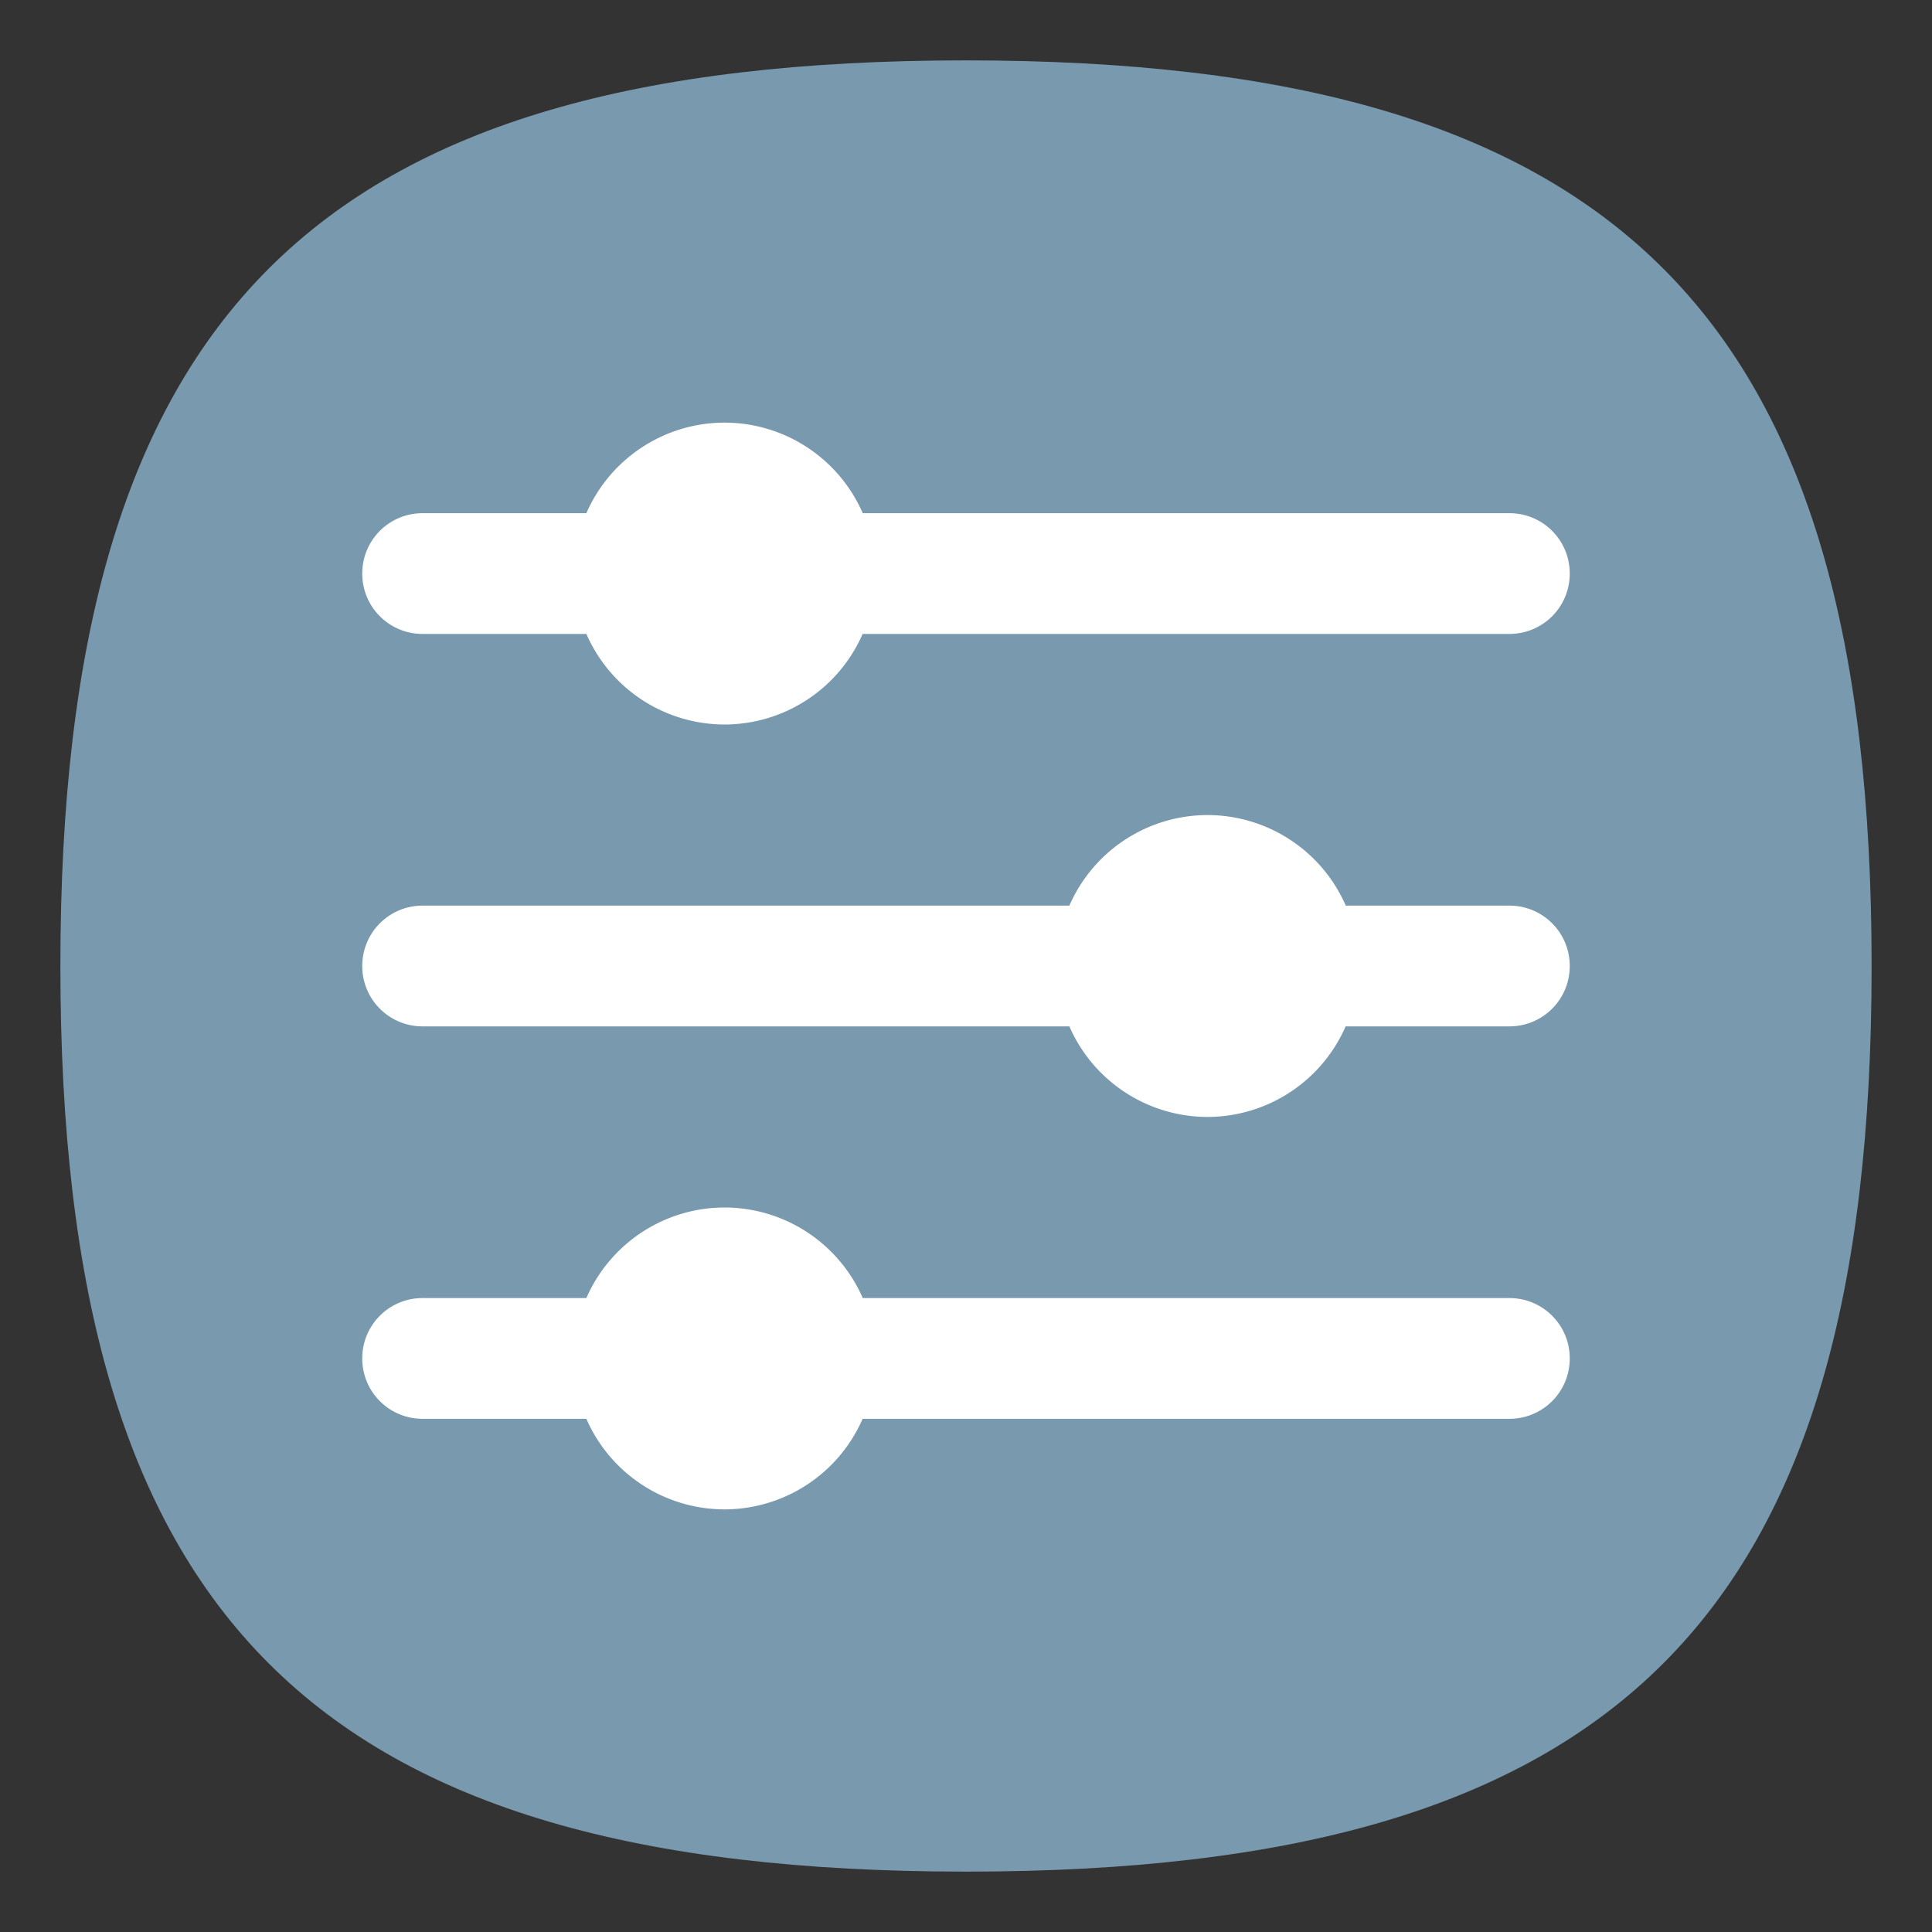 <?xml version="1.0" encoding="UTF-8" standalone="no"?>
<svg
   viewbox="0 0 200 200"
   version="1.1"
   id="svg4"
   sodipodi:docname="preferences-other.svg"
   width="64"
   height="64"
   inkscape:version="1.1.1 (3bf5ae0d25, 2021-09-20, custom)"
   xmlns:inkscape="http://www.inkscape.org/namespaces/inkscape"
   xmlns:sodipodi="http://sodipodi.sourceforge.net/DTD/sodipodi-0.dtd"
   xmlns="http://www.w3.org/2000/svg"
   xmlns:svg="http://www.w3.org/2000/svg">
  <rect width="100%" height="100%" fill="#333333" stroke="none"/>
  <defs
     id="defs8" />
  <sodipodi:namedview
     id="namedview6"
     pagecolor="#ffffff"
     bordercolor="#666666"
     borderopacity="1.0"
     inkscape:pageshadow="2"
     inkscape:pageopacity="0.0"
     inkscape:pagecheckerboard="0"
     showgrid="false"
     inkscape:zoom="1"
     inkscape:cx="32"
     inkscape:cy="31.5"
     inkscape:window-width="1920"
     inkscape:window-height="1000"
     inkscape:window-x="0"
     inkscape:window-y="0"
     inkscape:window-maximized="1"
     inkscape:current-layer="svg4"
     showguides="true" />
  <path
     d="M 2,32 C 2,10.4 10.4,2 32,2 53.6,2 62,10.4 62,32 62,53.6 53.6,62 32,62 10.4,62 2,53.6 2,32"
     id="path2"
     style="stroke-width:0.3;fill:#7999af;fill-opacity:1" />
  <path
     id="rect924"
     style="opacity:1;fill:#ffffff;stroke-width:2;stroke-linecap:round;stroke-linejoin:round"
     d="M 24 14 A 5 5 0 0 0 19.424 17 L 14 17 C 12.892 17 12 17.892 12 19 C 12 20.108 12.892 21 14 21 L 19.424 21 A 5 5 0 0 0 24 24 A 5 5 0 0 0 28.576 21 L 50 21 C 51.108 21 52 20.108 52 19 C 52 17.892 51.108 17 50 17 L 28.58 17 A 5 5 0 0 0 24 14 z M 40 27 A 5 5 0 0 0 35.424 30 L 14 30 C 12.892 30 12 30.892 12 32 C 12 33.108 12.892 34 14 34 L 35.424 34 A 5 5 0 0 0 40 37 A 5 5 0 0 0 44.576 34 L 50 34 C 51.108 34 52 33.108 52 32 C 52 30.892 51.108 30 50 30 L 44.58 30 A 5 5 0 0 0 40 27 z M 24 40 A 5 5 0 0 0 19.424 43 L 14 43 C 12.892 43 12 43.892 12 45 C 12 46.108 12.892 47 14 47 L 19.424 47 A 5 5 0 0 0 24 50 A 5 5 0 0 0 28.576 47 L 50 47 C 51.108 47 52 46.108 52 45 C 52 43.892 51.108 43 50 43 L 28.58 43 A 5 5 0 0 0 24 40 z " />
</svg>
